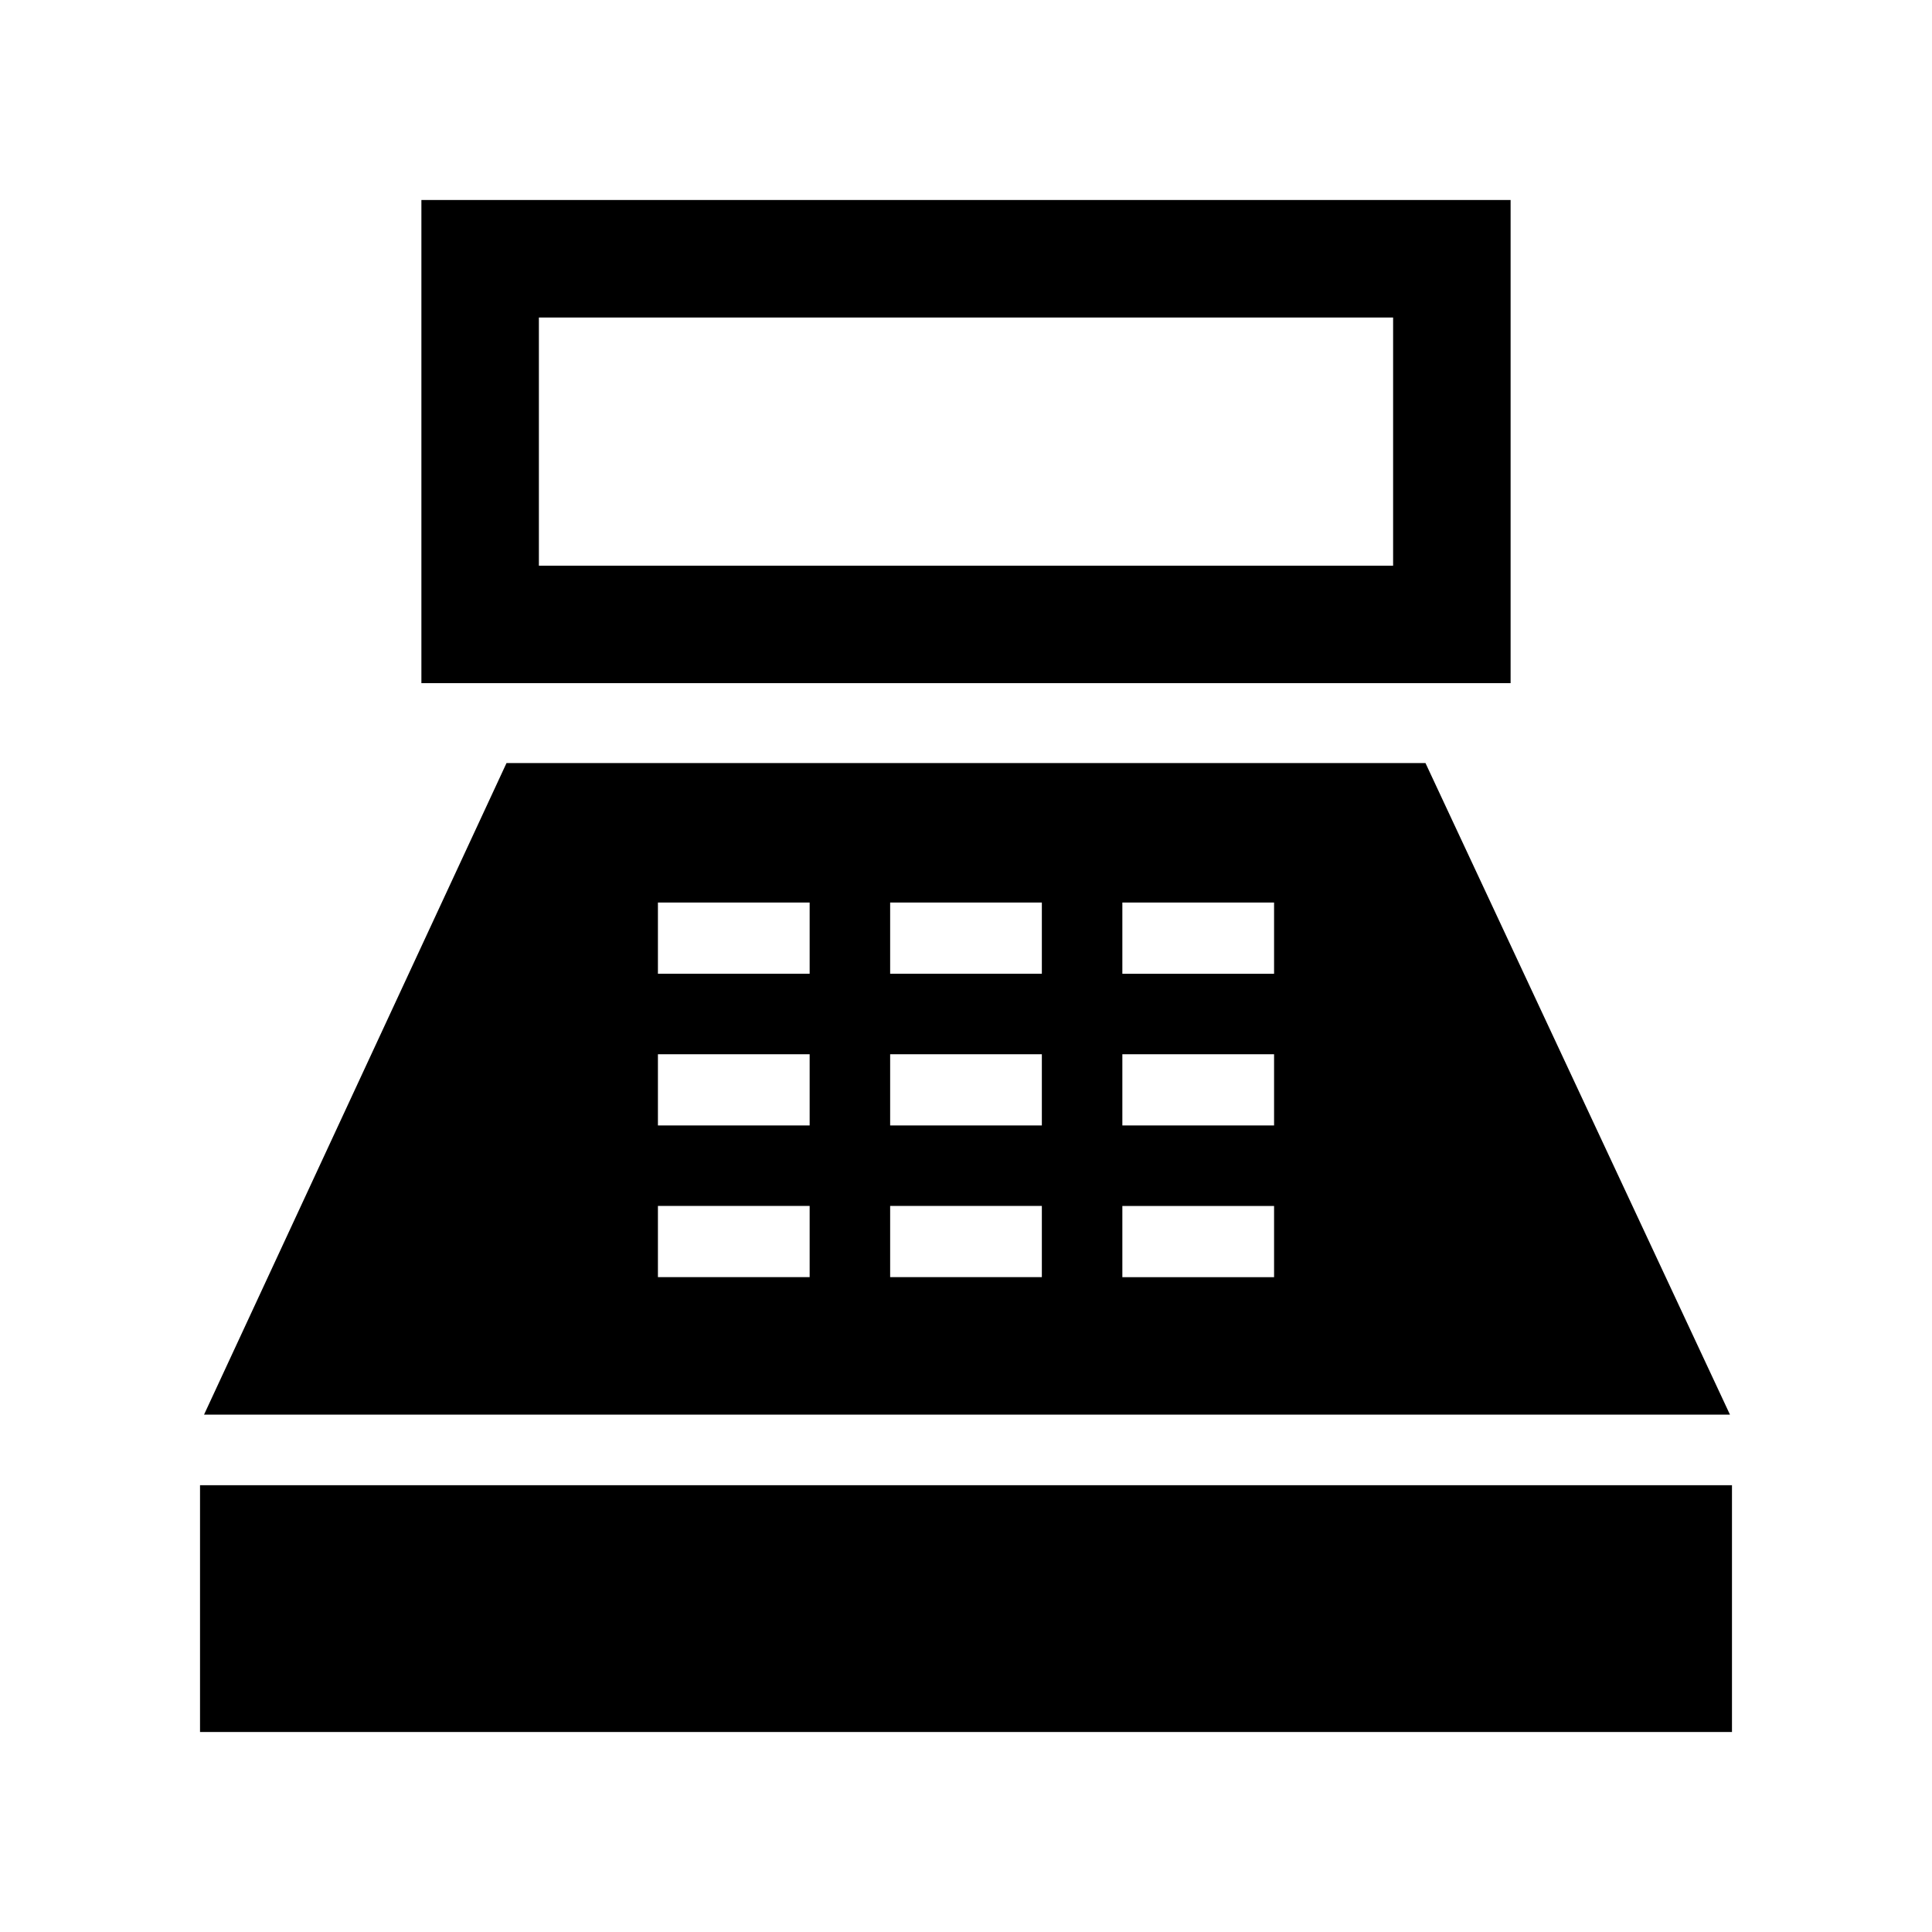 <svg xmlns="http://www.w3.org/2000/svg" height="48" viewBox="0 -960 960 960" width="48"><path d="M209.39-620.54v-240.07h541.22v240.07H209.39Zm58.38-58.38h424.46v-123.31H267.77v123.31ZM99.39-99.39V-222h761.22v122.61H99.39Zm2-157.69 150.3-323.77h456.62l151.3 323.77H101.39Zm225.53-68.31h75.39v-35.38h-75.39v35.38Zm0-75.38h75.39v-35.38h-75.39v35.38Zm0-75.38h75.39v-35.39h-75.39v35.39Zm115.39 150.76h75.38v-35.38h-75.38v35.38Zm0-75.38h75.38v-35.38h-75.38v35.38Zm0-75.38h75.38v-35.39h-75.38v35.39Zm115.38 150.76h75.39v-35.38h-75.39v35.38Zm0-75.38h75.39v-35.38h-75.39v35.38Zm0-75.38h75.39v-35.39h-75.39v35.39Z"/></svg>